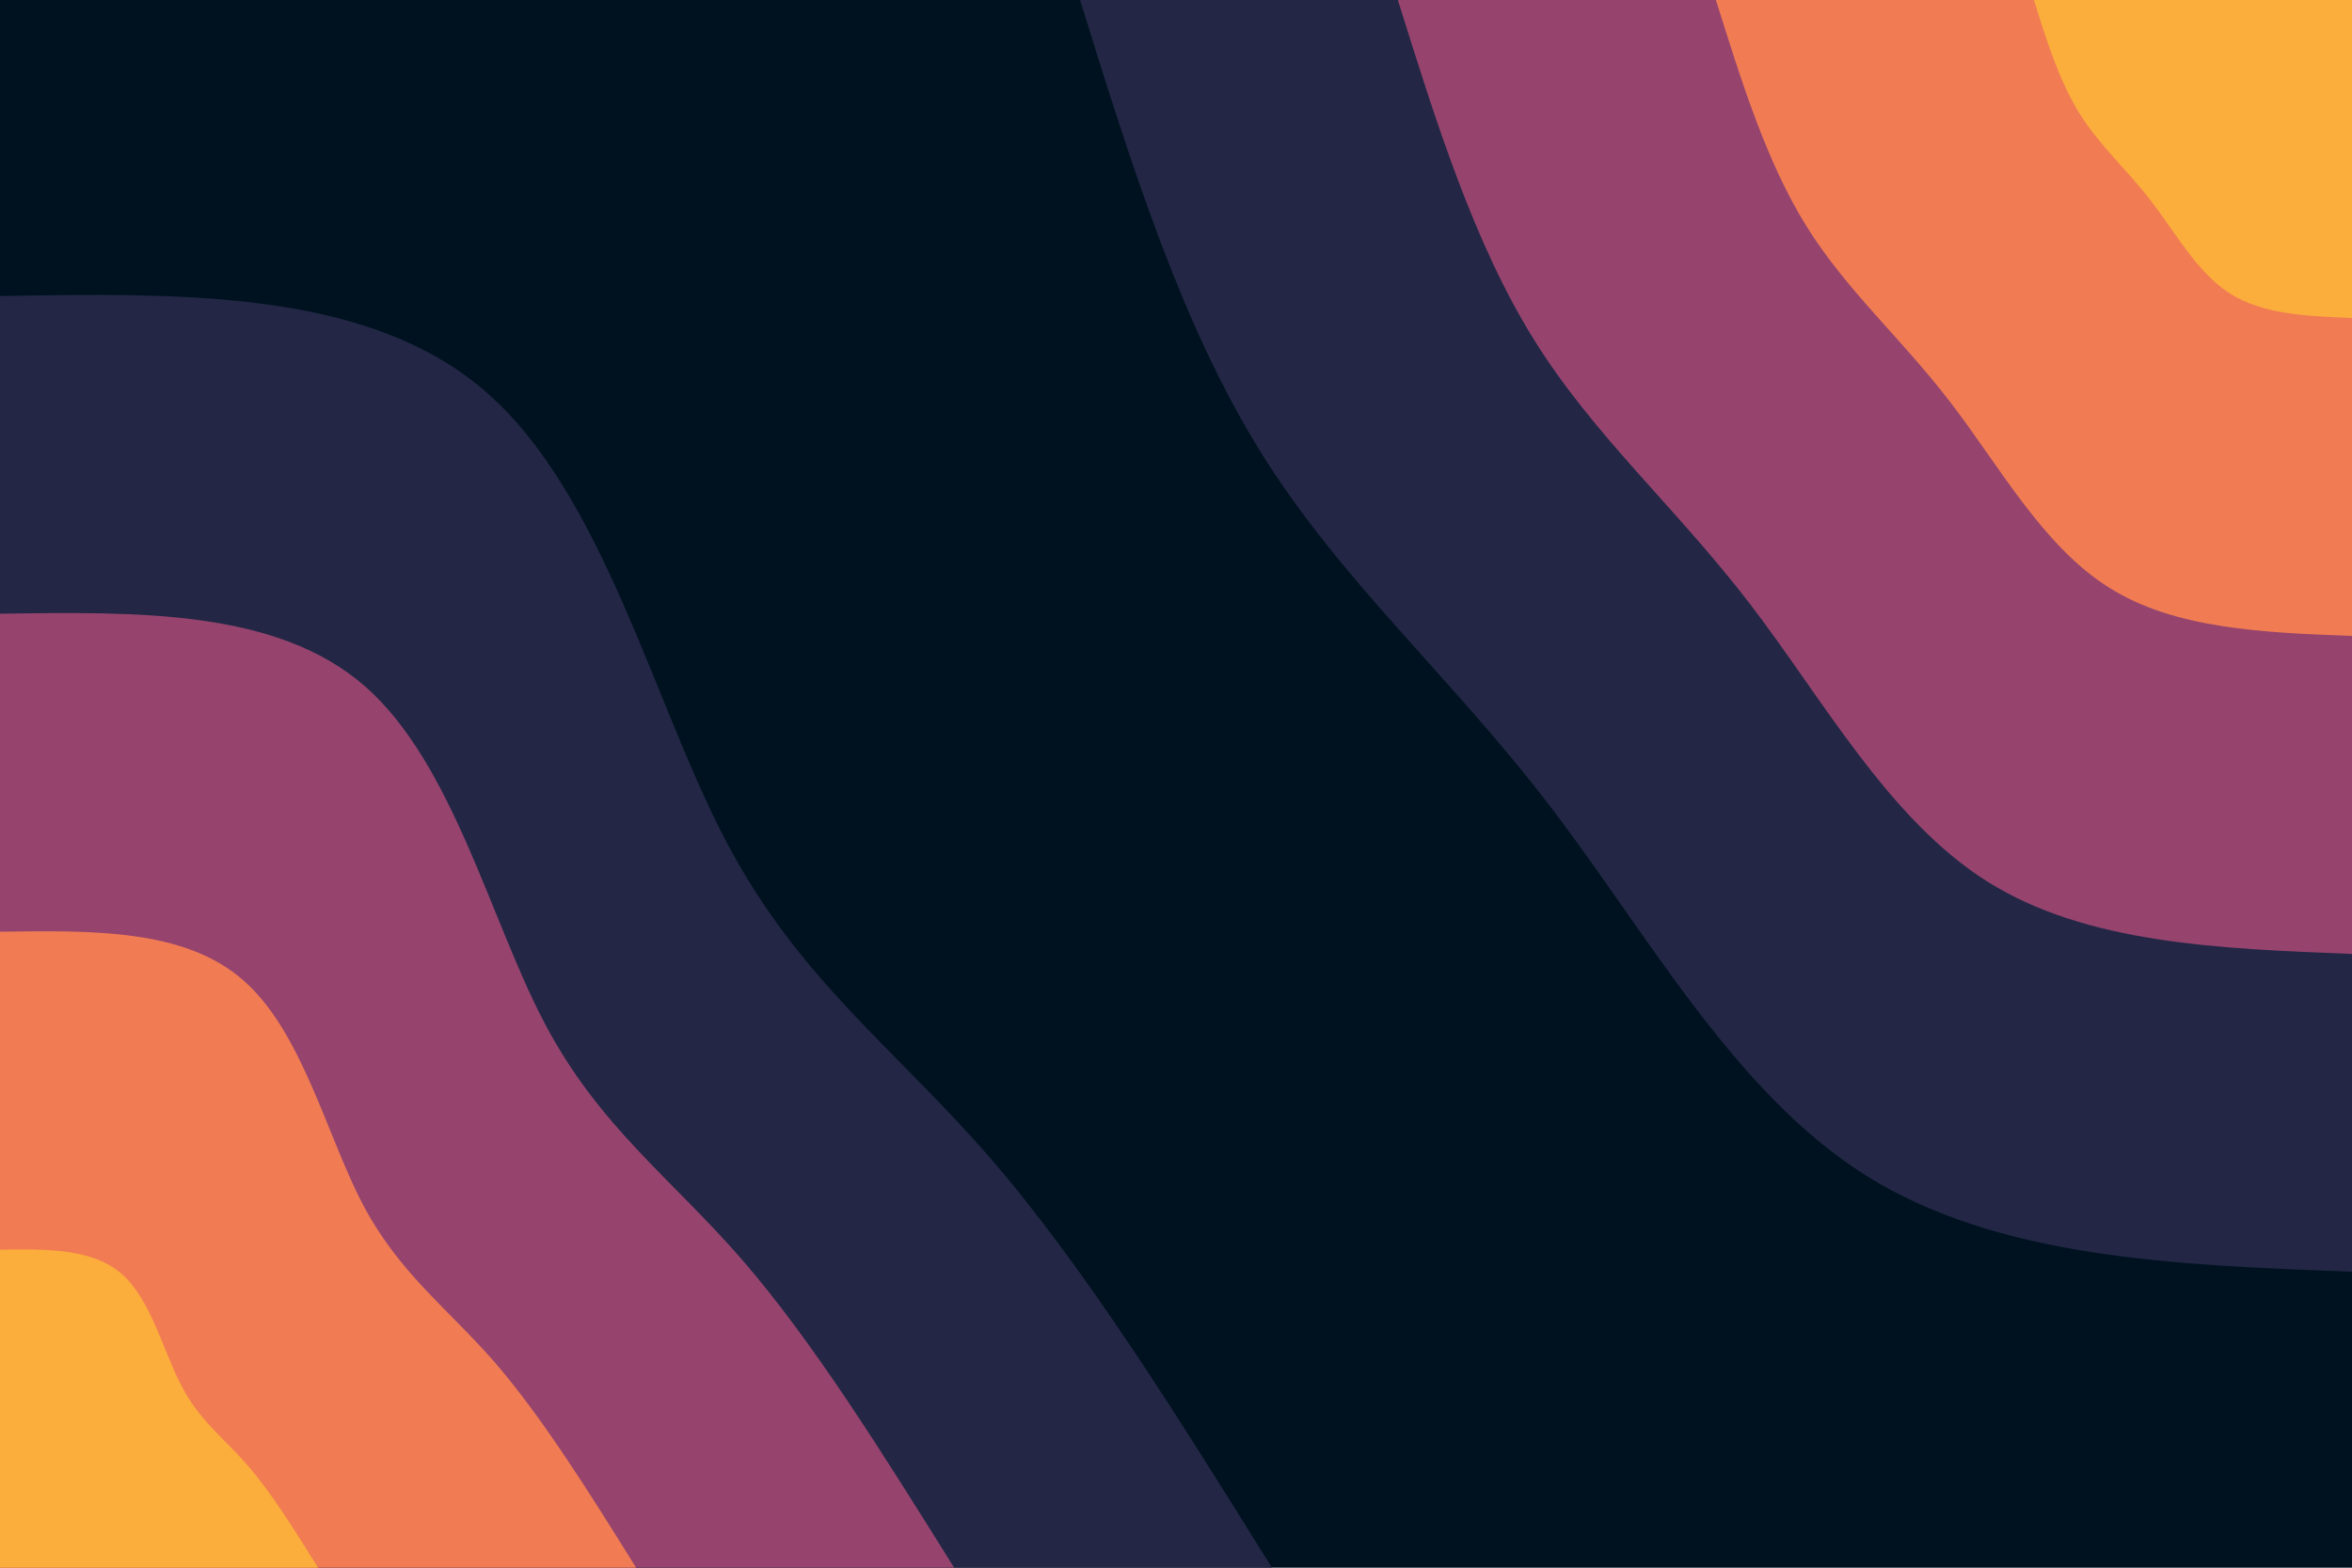 <svg id="visual" viewBox="0 0 900 600" width="900" height="600" xmlns="http://www.w3.org/2000/svg" xmlns:xlink="http://www.w3.org/1999/xlink" version="1.1"><rect x="0" y="0" width="900" height="600" fill="#001220"></rect><defs><linearGradient id="grad1_0" x1="33.3%" y1="0%" x2="100%" y2="100%"><stop offset="20%" stop-color="#fbae3c" stop-opacity="1"></stop><stop offset="80%" stop-color="#fbae3c" stop-opacity="1"></stop></linearGradient></defs><defs><linearGradient id="grad1_1" x1="33.3%" y1="0%" x2="100%" y2="100%"><stop offset="20%" stop-color="#fbae3c" stop-opacity="1"></stop><stop offset="80%" stop-color="#cc5867" stop-opacity="1"></stop></linearGradient></defs><defs><linearGradient id="grad1_2" x1="33.3%" y1="0%" x2="100%" y2="100%"><stop offset="20%" stop-color="#593762" stop-opacity="1"></stop><stop offset="80%" stop-color="#cc5867" stop-opacity="1"></stop></linearGradient></defs><defs><linearGradient id="grad1_3" x1="33.3%" y1="0%" x2="100%" y2="100%"><stop offset="20%" stop-color="#593762" stop-opacity="1"></stop><stop offset="80%" stop-color="#001220" stop-opacity="1"></stop></linearGradient></defs><defs><linearGradient id="grad2_0" x1="0%" y1="0%" x2="66.7%" y2="100%"><stop offset="20%" stop-color="#fbae3c" stop-opacity="1"></stop><stop offset="80%" stop-color="#fbae3c" stop-opacity="1"></stop></linearGradient></defs><defs><linearGradient id="grad2_1" x1="0%" y1="0%" x2="66.7%" y2="100%"><stop offset="20%" stop-color="#cc5867" stop-opacity="1"></stop><stop offset="80%" stop-color="#fbae3c" stop-opacity="1"></stop></linearGradient></defs><defs><linearGradient id="grad2_2" x1="0%" y1="0%" x2="66.7%" y2="100%"><stop offset="20%" stop-color="#cc5867" stop-opacity="1"></stop><stop offset="80%" stop-color="#593762" stop-opacity="1"></stop></linearGradient></defs><defs><linearGradient id="grad2_3" x1="0%" y1="0%" x2="66.7%" y2="100%"><stop offset="20%" stop-color="#001220" stop-opacity="1"></stop><stop offset="80%" stop-color="#593762" stop-opacity="1"></stop></linearGradient></defs><g transform="translate(900, 0)"><path d="M0 486.7C-67.9 484.2 -135.7 481.6 -186.3 449.7C-236.8 417.8 -270 356.5 -307.6 307.6C-345.1 258.7 -387 222.2 -417.6 173C-448.2 123.8 -467.5 61.9 -486.7 0L0 0Z" fill="#232745"></path><path d="M0 365.1C-50.9 363.1 -101.8 361.2 -139.7 337.3C-177.6 313.3 -202.5 267.4 -230.7 230.7C-258.9 194 -290.3 166.6 -313.2 129.7C-336.1 92.8 -350.6 46.4 -365.1 0L0 0Z" fill="#96446e"></path><path d="M0 243.4C-33.9 242.1 -67.9 240.8 -93.1 224.8C-118.4 208.9 -135 178.2 -153.8 153.8C-172.6 129.3 -193.5 111.1 -208.8 86.5C-224.1 61.9 -233.7 30.9 -243.4 0L0 0Z" fill="#f17c53"></path><path d="M0 121.7C-17 121 -33.9 120.4 -46.6 112.4C-59.2 104.4 -67.5 89.1 -76.9 76.9C-86.3 64.7 -96.8 55.5 -104.4 43.2C-112 30.9 -116.9 15.5 -121.7 0L0 0Z" fill="#fbae3c"></path></g><g transform="translate(0, 600)"><path d="M0 -486.7C70.7 -487.9 141.4 -489 186.3 -449.7C231.1 -410.4 250 -330.8 277.9 -277.9C305.7 -225 342.5 -198.8 378.8 -156.9C415.1 -115 450.9 -57.5 486.7 0L0 0Z" fill="#232745"></path><path d="M0 -365.1C53 -365.9 106.1 -366.7 139.7 -337.3C173.3 -307.8 187.5 -248.1 208.4 -208.4C229.3 -168.7 256.9 -149.1 284.1 -117.7C311.3 -86.3 338.2 -43.1 365.1 0L0 0Z" fill="#96446e"></path><path d="M0 -243.4C35.4 -243.9 70.7 -244.5 93.1 -224.8C115.6 -205.2 125 -165.4 138.9 -138.9C152.9 -112.5 171.2 -99.4 189.4 -78.5C207.5 -57.5 225.5 -28.8 243.4 0L0 0Z" fill="#f17c53"></path><path d="M0 -121.7C17.7 -122 35.4 -122.2 46.6 -112.4C57.8 -102.6 62.5 -82.7 69.5 -69.5C76.4 -56.2 85.6 -49.7 94.7 -39.2C103.8 -28.8 112.7 -14.4 121.7 0L0 0Z" fill="#fbae3c"></path></g></svg>